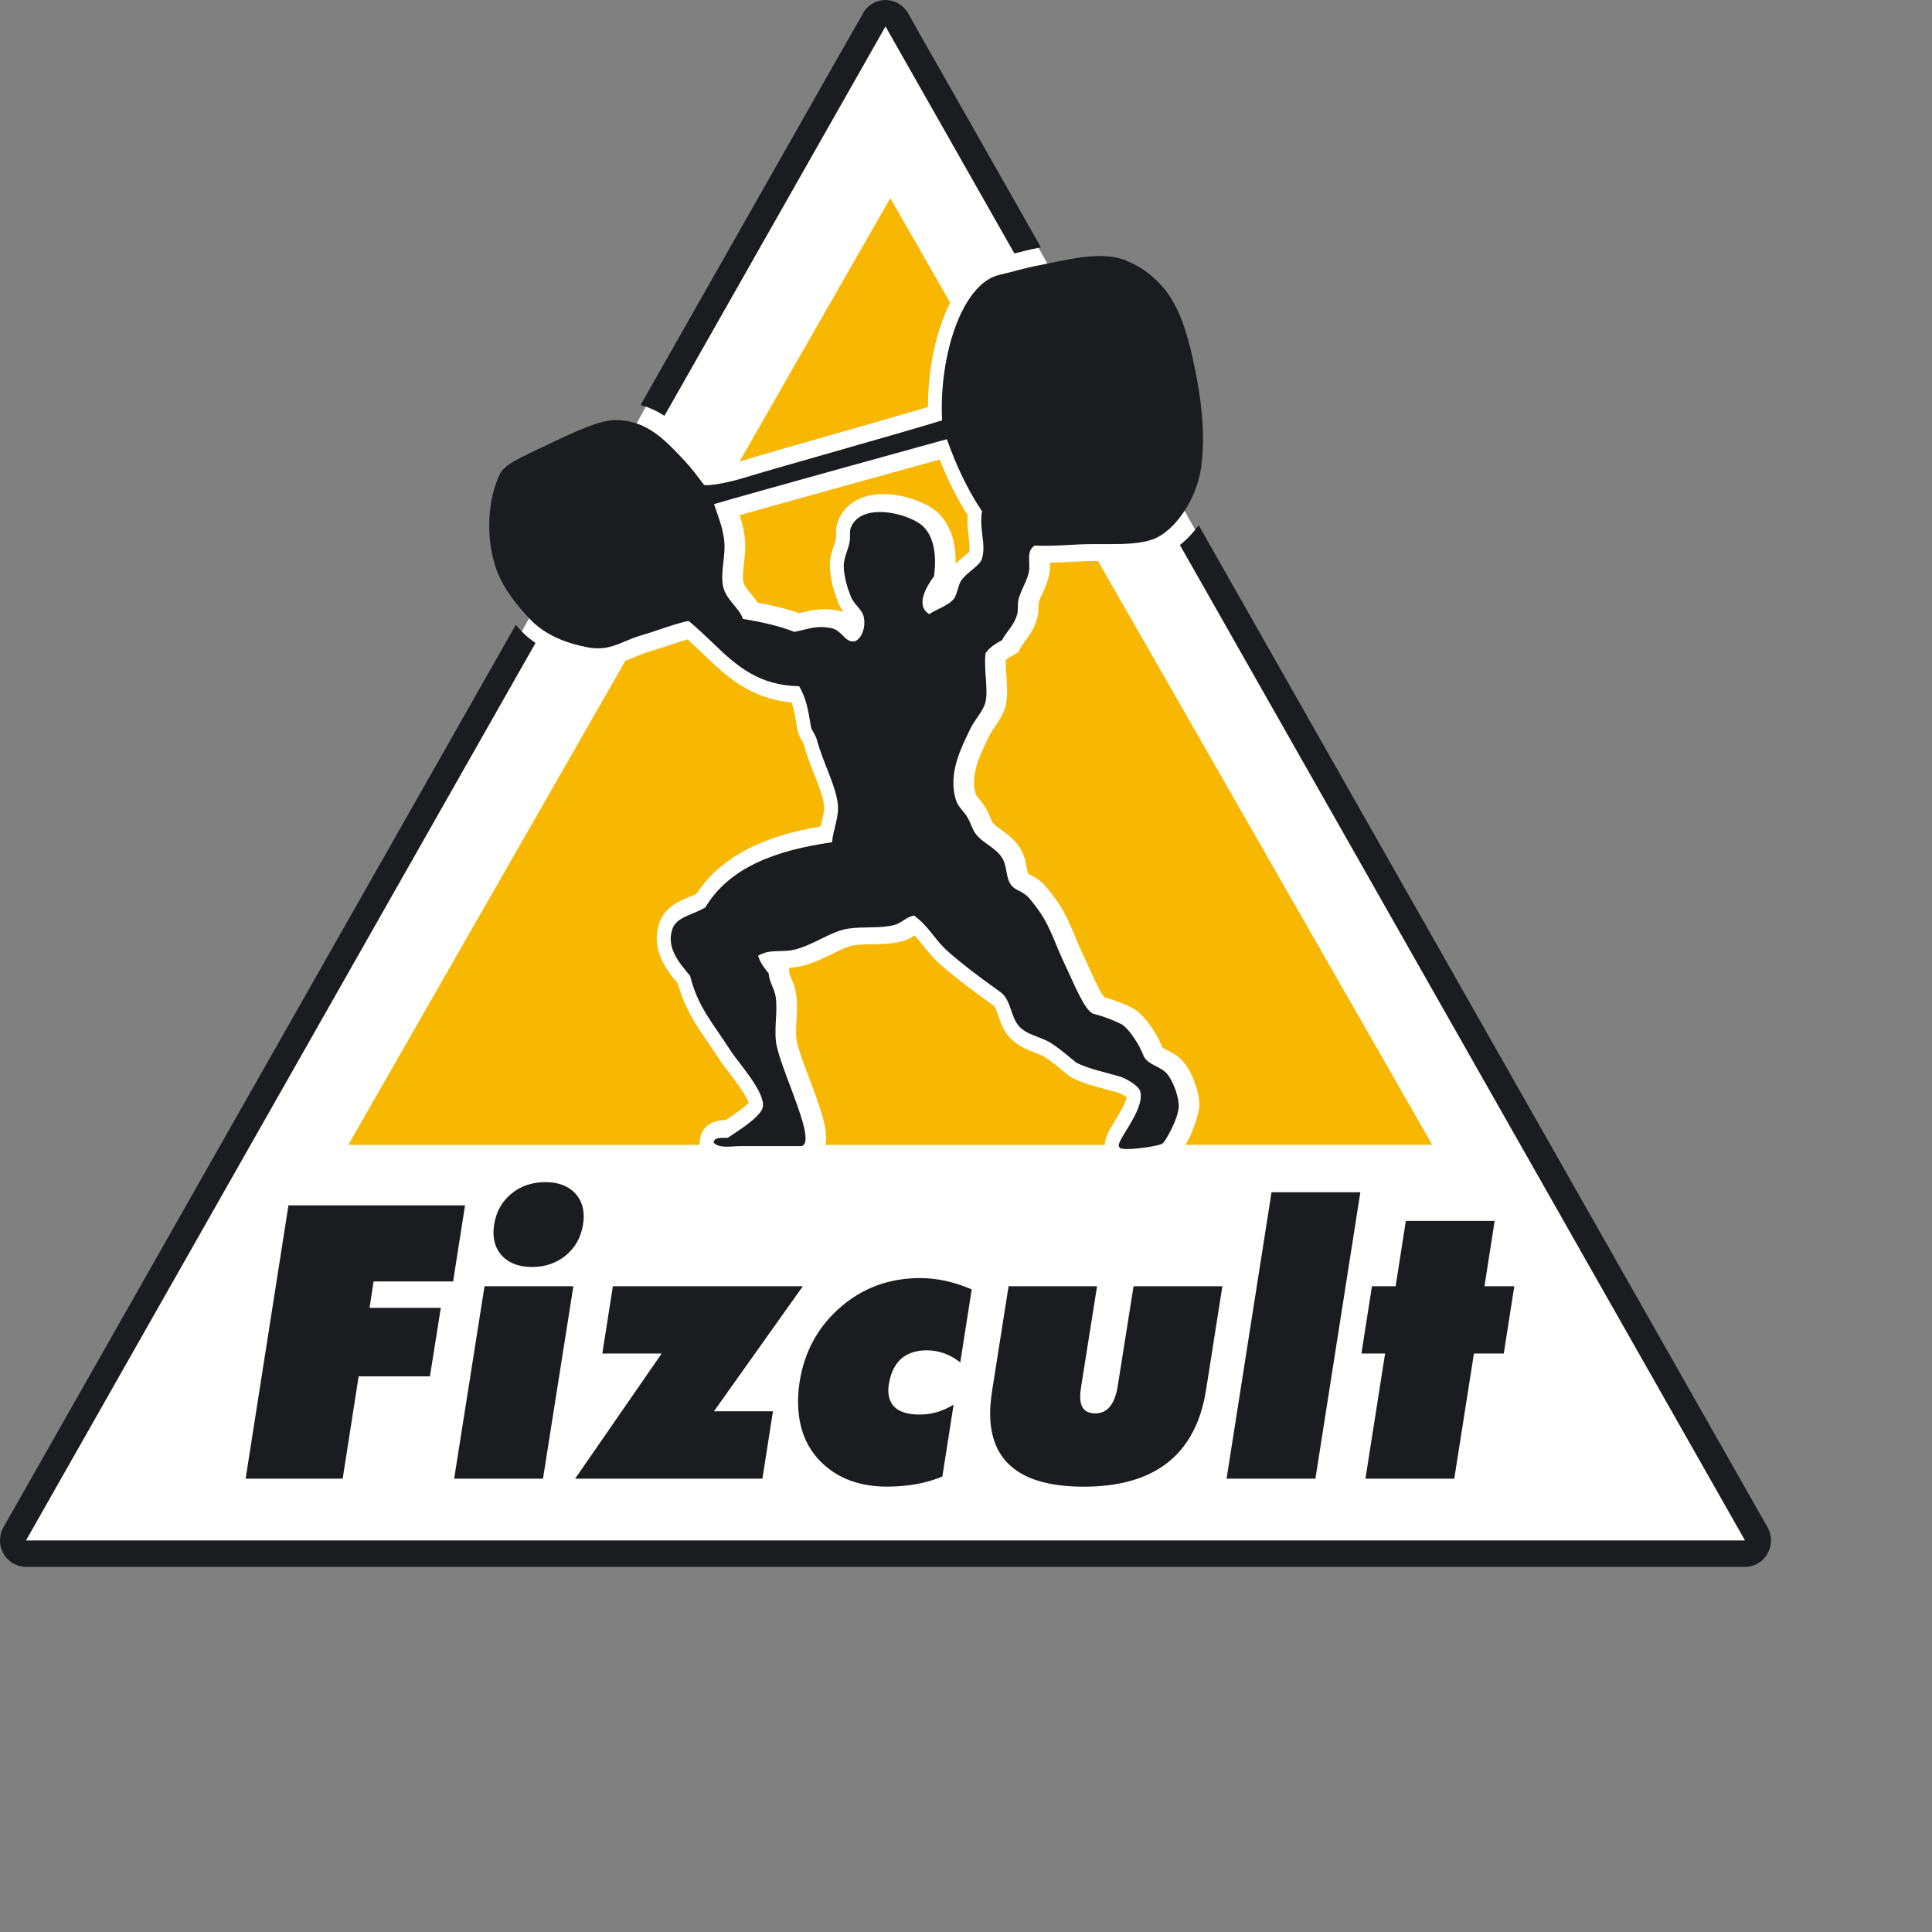 <?xml version="1.0" encoding="utf-8"?>
<!-- Generator: Adobe Illustrator 17.0.0, SVG Export Plug-In . SVG Version: 6.00 Build 0)  -->
<!DOCTYPE svg PUBLIC "-//W3C//DTD SVG 1.1//EN" "http://www.w3.org/Graphics/SVG/1.1/DTD/svg11.dtd">
<svg version="1.1" id="Layer_1" xmlns="http://www.w3.org/2000/svg" xmlns:xlink="http://www.w3.org/1999/xlink" x="0px" y="0px"
	 width="120px" height="120px" viewBox="0 0 120 120" enable-background="new 0 0 120 120" xml:space="preserve">
<rect x="0" y="0" width="120" height="120" fill="#808080" stroke="none"/>
<g>
	<polygon fill="#FFFFFF" points="53.603,0.82 0.8,96.5 109.398,96.231 57.096,2.05 	"/>
	<polygon fill="#1B1C20" points="28.885,74.867 28.143,79.594 23.204,79.594 22.953,81.233 27.38,81.233 26.704,85.489 
		22.276,85.489 21.285,91.844 15.256,91.844 17.916,74.867 	"/>
	<path fill="#1B1C20" d="M36.212,76.053c-0.124,0.791-0.476,1.431-1.057,1.914c-0.583,0.484-1.283,0.727-2.105,0.727
		c-0.742,0-1.326-0.195-1.755-0.583c-0.428-0.389-0.644-0.908-0.644-1.563c0-0.162,0.014-0.327,0.043-0.495
		c0.124-0.784,0.477-1.419,1.058-1.902c0.582-0.484,1.291-0.726,2.128-0.726c0.733,0,1.314,0.197,1.739,0.588
		c0.425,0.393,0.637,0.912,0.637,1.556C36.255,75.73,36.242,75.893,36.212,76.053 M35.613,79.891l-1.887,11.953h-5.518l1.887-11.953
		H35.613z"/>
	<polygon fill="#1B1C20" points="49.864,79.891 44.346,87.656 48.01,87.656 47.355,91.844 35.721,91.844 41.098,84.069 
		37.412,84.069 38.066,79.891 	"/>
	<path fill="#1B1C20" d="M60.354,80.088l-0.709,4.53c-0.648-0.498-1.337-0.747-2.072-0.747c-1.353,0-2.141,0.708-2.367,2.121
		c-0.02,0.126-0.032,0.242-0.032,0.352c0,1.013,0.655,1.517,1.963,1.517c0.72,0,1.418-0.203,2.093-0.614l-0.698,4.461
		c-0.967,0.411-2.101,0.621-3.403,0.629c-1.658,0.007-2.998-0.468-4.023-1.424c-1.025-0.956-1.537-2.245-1.537-3.865
		c0-0.396,0.032-0.802,0.098-1.22c0.284-1.826,1.098-3.342,2.442-4.553c1.41-1.26,3.094-1.892,5.049-1.892
		C58.212,79.385,59.277,79.619,60.354,80.088"/>
	<path fill="#1B1C20" d="M75.924,79.891l-1.013,6.435c-0.632,4.009-3.165,6.014-7.6,6.014c-3.876,0-5.812-1.518-5.812-4.552
		c0-0.411,0.043-0.899,0.132-1.462l1.013-6.435h5.496l-0.982,6.191c-0.043,0.264-0.065,0.493-0.065,0.682
		c0,0.683,0.312,1.024,0.937,1.024c0.749,0,1.215-0.568,1.396-1.706l0.981-6.191H75.924z"/>
	<polygon fill="#1B1C20" points="84.494,74.051 81.703,91.844 76.185,91.844 78.977,74.051 	"/>
	<polygon fill="#1B1C20" points="94.056,79.891 93.402,84.069 91.549,84.069 90.327,91.844 84.809,91.844 86.031,84.069 
		84.56,84.069 85.214,79.891 86.685,79.891 87.318,75.834 92.836,75.834 92.203,79.891 	"/>
	<path fill="#F8B700" d="M46.034,28.635c0.771-0.244,2.985-0.875,5.327-1.545c2.249-0.642,4.749-1.355,6.277-1.811
		c-0.001-2.316,0.476-4.695,1.378-6.48l-3.717-6.494l-9.364,16.359C45.966,28.654,46.004,28.644,46.034,28.635"/>
	<path fill="#F8B700" d="M54.864,30.687c1.264,0,2.748,0.524,3.453,1.218c0.711,0.701,1.069,1.788,1.04,3.115
		c0.185-0.192,0.378-0.352,0.548-0.493c0.093-0.077,0.226-0.187,0.293-0.256c0.05-0.251,0.012-0.555-0.033-0.931
		c-0.046-0.385-0.103-0.841-0.067-1.353c-0.652-1.021-1.223-2.157-1.732-3.444c-2.569,0.709-9.486,2.622-12.422,3.457
		c0.128,0.403,0.246,0.847,0.31,1.349c0.072,0.588,0.009,1.158-0.048,1.661c-0.048,0.432-0.094,0.841-0.037,1.136
		c0.037,0.199,0.256,0.468,0.469,0.727c0.142,0.172,0.292,0.356,0.425,0.558c1.011,0.186,1.845,0.399,2.572,0.658
		c0.069-0.017,0.138-0.033,0.204-0.051c0.652-0.16,1.42-0.3,2.285-0.1c0.101,0.023,0.196,0.053,0.285,0.089
		c-0.127-0.171-0.256-0.373-0.352-0.615c-0.338-0.853-0.51-1.628-0.514-2.307c-0.002-0.459,0.129-0.854,0.245-1.203
		c0.051-0.155,0.108-0.313,0.14-0.479c0.009-0.045,0.007-0.134,0.006-0.218c-0.002-0.223-0.007-0.525,0.12-0.85
		C52.47,31.294,53.493,30.687,54.864,30.687"/>
	<path fill="#F8B700" d="M88.962,71.111L72.13,41.709l-3.931-6.864c-0.279,0.001-0.556,0.002-0.828,0.014l-0.627,0.031
		c-0.51,0.028-1.016,0.055-1.531,0.058c0.009,0.212,0.011,0.46-0.039,0.722c-0.085,0.442-0.26,0.827-0.415,1.165
		c-0.107,0.235-0.208,0.457-0.249,0.632c-0.006,0.029-0.006,0.125-0.006,0.194c0,0.188,0,0.445-0.078,0.734
		c-0.165,0.621-0.489,1.063-0.749,1.418c-0.118,0.159-0.218,0.296-0.286,0.422l-0.149,0.283l-0.28,0.155
		c-0.178,0.1-0.36,0.204-0.495,0.312c-0.006,0.3,0.018,0.645,0.042,0.982c0.043,0.615,0.088,1.25-0.036,1.814
		c-0.124,0.548-0.427,0.991-0.693,1.382c-0.134,0.196-0.26,0.38-0.332,0.533l-0.132,0.275c-0.457,0.948-1.082,2.249-0.697,3.393
		c0.019,0.042,0.12,0.165,0.194,0.255c0.117,0.142,0.234,0.292,0.341,0.452c0.169,0.261,0.279,0.52,0.367,0.729
		c0.042,0.1,0.1,0.239,0.128,0.28c0.109,0.158,0.318,0.306,0.558,0.478c0.358,0.256,0.804,0.574,1.136,1.091
		c0.286,0.447,0.369,0.909,0.43,1.244c0.027,0.148,0.053,0.301,0.087,0.376c0.012,0.008,0.06,0.028,0.108,0.052
		c0.196,0.1,0.493,0.253,0.809,0.549c0.358,0.339,0.928,1.17,0.953,1.205c0.449,0.66,0.769,1.424,1.079,2.165
		c0.165,0.395,0.334,0.802,0.531,1.205c0.09,0.187,0.195,0.418,0.308,0.669c0.224,0.496,0.671,1.487,0.933,1.823
		c0.707,0.198,1.098,0.361,1.697,0.643c0.583,0.274,1.09,0.985,1.282,1.278c0.341,0.523,0.429,0.717,0.637,1.197
		c0.064,0.046,0.205,0.12,0.304,0.171c0.318,0.165,0.714,0.37,1.034,0.76c0.546,0.663,0.974,1.881,0.958,2.716
		c-0.009,0.386-0.335,1.556-0.859,2.406h15.327V71.111z"/>
	<path fill="#F8B700" d="M43.465,70.833c0.036-0.377,0.266-1.245,1.617-1.268c0.747-0.492,1.225-0.851,1.424-1.073
		c-0.159-0.486-0.95-1.51-1.263-1.917c-0.225-0.292-0.413-0.539-0.52-0.707c-0.261-0.407-0.51-0.771-0.747-1.116
		c-0.78-1.14-1.461-2.133-1.877-3.662c-0.67-0.804-1.733-2.122-1.125-3.813c0.34-0.951,1.221-1.313,1.865-1.578
		c0.152-0.062,0.299-0.123,0.419-0.183c1.818-2.777,5.1-3.744,7.709-4.184c0.02-0.089,0.041-0.177,0.062-0.261
		c0.097-0.399,0.182-0.741,0.154-1.026c-0.053-0.528-0.321-1.209-0.605-1.933c-0.241-0.615-0.491-1.252-0.674-1.936
		c-0.018-0.049-0.052-0.099-0.081-0.149c-0.105-0.183-0.25-0.432-0.304-0.76l-0.012-0.079c-0.109-0.655-0.187-1.123-0.349-1.555
		c-2.628-0.257-4.137-1.715-5.367-2.906c-0.342-0.33-0.761-0.724-1.088-1.014c-0.337,0.098-0.851,0.262-1.389,0.449
		c-0.234,0.081-0.484,0.157-0.718,0.227c-0.164,0.049-0.32,0.096-0.457,0.142c-0.24,0.081-0.457,0.174-0.67,0.264
		c-0.195,0.081-0.402,0.164-0.62,0.242l-0.385,0.672L21.632,71.111H43.44L43.465,70.833z"/>
	<path fill="#F8B700" d="M69.24,69.634c0.193-0.314,0.663-1.086,0.744-1.478c-0.155-0.111-0.411-0.251-0.556-0.293
		c-0.285-0.085-0.552-0.154-0.807-0.222c-0.682-0.181-1.327-0.35-2.018-0.688l-0.21-0.134l-0.259-0.212
		c-0.398-0.331-0.81-0.67-1.213-0.933c-0.159-0.104-0.391-0.193-0.637-0.288c-0.515-0.197-1.157-0.444-1.642-1.028
		c-0.337-0.406-0.498-0.868-0.641-1.277c-0.069-0.197-0.183-0.525-0.26-0.598c-1.558-1.126-2.364-1.731-3.313-2.56
		c-0.477-0.418-0.806-0.83-1.096-1.196c-0.178-0.223-0.341-0.428-0.527-0.62c-0.197,0.126-0.456,0.274-0.794,0.362
		c-0.607,0.157-1.214,0.168-1.802,0.179c-0.406,0.007-0.787,0.013-1.157,0.066c-0.397,0.056-0.877,0.293-1.386,0.545
		c-0.577,0.284-1.232,0.607-1.962,0.763c-0.25,0.055-0.48,0.076-0.693,0.087l0.013,0.271c0.004,0.097,0.066,0.243,0.138,0.416
		c0.105,0.251,0.234,0.566,0.29,0.956c0.078,0.562,0.049,1.1,0.02,1.622c-0.028,0.508-0.055,0.986,0.033,1.367
		c0.134,0.568,0.459,1.437,0.775,2.274c0.757,2.015,1.18,3.226,0.99,4.095h4.026h13.328C68.628,70.642,68.892,70.201,69.24,69.634"
		/>
	<path fill="#1B1C20" d="M57.72,38.146c-0.925-0.545-0.104-1.823,0.292-2.349c0.193-1.385-0.049-2.486-0.656-3.084
		c-0.46-0.456-1.645-0.911-2.703-0.911c-0.8,0-1.529,0.261-1.811,0.983c-0.093,0.237-0.007,0.545-0.072,0.882
		c-0.103,0.525-0.366,1.001-0.363,1.468c0.002,0.679,0.24,1.414,0.436,1.91c0.197,0.496,0.695,0.797,0.8,1.249
		c0.179,0.767-0.222,1.486-0.581,1.542c-0.032,0.004-0.064,0.006-0.091,0.006c-0.508,0-0.698-0.677-1.293-0.814
		c-0.25-0.057-0.471-0.081-0.68-0.081c-0.577,0-1.04,0.179-1.652,0.301c-0.961-0.376-2.055-0.619-3.203-0.808
		c-0.195-0.651-1.078-1.207-1.238-2.056c-0.167-0.877,0.193-1.908,0.072-2.864c-0.105-0.847-0.403-1.518-0.627-2.208
		c1.972-0.587,13.764-3.843,14.462-4.033c0.581,1.642,1.293,3.151,2.184,4.479c-0.195,1.113,0.271,2.012,0,2.937
		c-0.135,0.463-0.935,0.823-1.311,1.395c-0.171,0.26-0.239,0.853-0.437,1.103C58.901,37.629,58.085,37.872,57.72,38.146
		 M70.006,71.369c0.757,0,2.155-0.235,2.199-0.352c0.109-0.008,0.993-1.506,1.009-2.301c0.012-0.576-0.337-1.549-0.71-2.003
		c-0.408-0.495-1.227-0.563-1.477-1.139c-0.212-0.491-0.27-0.622-0.573-1.086c-0.225-0.348-0.583-0.773-0.839-0.893
		c-0.591-0.278-0.933-0.421-1.7-0.629c-0.545-0.148-1.313-2.111-1.749-3.009c-0.561-1.159-0.919-2.339-1.529-3.233
		c-0.211-0.309-0.609-0.848-0.8-1.028c-0.504-0.475-0.906-0.367-1.165-0.954c-0.199-0.454-0.14-1.01-0.438-1.47
		c-0.43-0.67-1.229-0.896-1.674-1.541c-0.187-0.271-0.285-0.682-0.51-1.029c-0.228-0.35-0.537-0.607-0.655-0.954
		c-0.573-1.697,0.364-3.4,0.874-4.48c0.27-0.572,0.82-1.115,0.947-1.688c0.173-0.785-0.126-2.04,0-3.011
		c0.249-0.362,0.627-0.591,1.019-0.808c0.281-0.531,0.767-0.938,0.947-1.616c0.077-0.288,0.004-0.575,0.074-0.882
		c0.133-0.596,0.541-1.159,0.654-1.763c0.107-0.562-0.204-1.281,0.366-1.616c0.212,0.011,0.422,0.016,0.63,0.016
		c0.744,0,1.462-0.055,2.209-0.088c0.315-0.014,0.639-0.017,0.964-0.017c0.142,0,0.286,0,0.429,0.001c0.144,0,0.289,0,0.432,0
		c0.962,0,1.891-0.029,2.617-0.28c1.454-0.5,2.814-2.609,3.057-4.552c0.184-1.482,0.201-3.478-0.562-6.835
		c-0.627-2.748-1.386-4.23-3.007-5.356c-0.4-0.276-1.049-0.607-1.529-0.733c-0.377-0.098-0.779-0.139-1.199-0.139
		c-1.277,0-2.677,0.373-3.769,0.576c-0.906,0.168-1.547,0.385-2.46,0.591c-2.347,0.531-3.778,5.053-3.572,9.042
		c-2.466,0.768-10.738,3.074-12.374,3.59c-0.616,0.193-1.741,0.436-2.245,0.436c-0.067,0-0.123-0.004-0.164-0.014
		c-0.46-0.6-0.781-1.048-1.233-1.525c-1.045-1.107-2.073-2.245-3.689-2.466c-0.175-0.023-0.344-0.038-0.516-0.038
		c-0.806,0-1.731,0.309-4.023,1.402c-2.209,1.054-2.859,1.326-3.204,1.909c-0.821,1.665-0.878,4.04-0.291,5.801
		c0.456,1.37,1.349,2.403,2.137,3.247c0.943,1.004,2.291,1.506,3.543,1.748c0.249,0.048,0.473,0.069,0.682,0.069
		c0.951,0,1.569-0.435,2.449-0.73c0.333-0.111,0.769-0.228,1.165-0.368c0.625-0.216,1.782-0.594,2.005-0.594
		c0.018,0,0.028,0.002,0.035,0.007c0.361,0.289,1.079,0.961,1.529,1.395c1.421,1.372,2.799,2.599,5.316,2.644
		c0.451,0.782,0.559,1.479,0.729,2.495c0.042,0.262,0.28,0.499,0.363,0.808c0.396,1.477,1.193,2.869,1.311,4.04
		c0.079,0.785-0.281,1.524-0.363,2.35c-3.469,0.49-6.374,1.551-7.864,4.039c-0.674,0.442-1.769,0.566-2.041,1.322
		c-0.435,1.211,0.481,2.196,1.093,2.936c0.474,1.937,1.413,2.927,2.548,4.7c0.406,0.635,2.15,2.546,1.966,3.452
		c-0.126,0.624-1.665,1.558-2.184,1.91c-0.046,0-0.093,0-0.139,0c-0.02,0-0.042,0-0.064,0c-0.021,0-0.041,0-0.062,0
		c-0.3,0-0.582,0.018-0.609,0.293c0.196,0.207,0.497,0.255,0.825,0.255c0.28,0,0.58-0.035,0.851-0.035c1.39,0,2.51,0,3.788,0
		c0.952-0.249-1.089-4.275-1.531-6.169c-0.227-0.974,0.067-2.08-0.072-3.083c-0.075-0.543-0.411-0.934-0.437-1.47
		c-0.256-0.33-0.525-0.645-0.656-1.101c0.712-0.437,1.394-0.197,2.186-0.368c1.236-0.263,2.324-1.168,3.422-1.32
		c0.997-0.14,1.983,0.001,2.841-0.222c0.488-0.126,0.73-0.503,1.238-0.586c0.96,0.704,1.254,1.488,2.148,2.269
		c0.876,0.766,1.592,1.312,3.242,2.504c0.6,0.434,0.611,1.477,1.092,2.056c0.503,0.606,1.389,0.679,2.038,1.1
		c0.549,0.358,1.087,0.821,1.564,1.213c0.841,0.409,1.635,0.544,2.659,0.844c0.4,0.119,1.221,0.573,1.311,0.955
		c0.282,1.205-1.67,3.211-1.297,3.439C69.533,71.337,69.725,71.369,70.006,71.369z"/>
	<path fill="#1B1C20" d="M41.271,25.826L55,1.642l8.007,14.103c0.01-0.003,0.021-0.006,0.032-0.009
		c0.466-0.123,0.948-0.247,1.527-0.354c0.028-0.006,0.061-0.013,0.089-0.018L56.399,0.819C56.111,0.313,55.576,0,55,0
		c-0.576,0-1.109,0.313-1.398,0.82L39.787,25.158C40.341,25.306,40.827,25.541,41.271,25.826"/>
	<path fill="#1B1C20" d="M109.784,94.86L74.452,32.621c-0.342,0.471-0.733,0.893-1.166,1.229l35.099,61.829H1.615L33.26,39.938
		c-0.334-0.234-0.644-0.488-0.913-0.776c-0.106-0.113-0.208-0.234-0.312-0.35L0.216,94.86c-0.289,0.507-0.289,1.133,0,1.641
		c0.289,0.508,0.823,0.82,1.399,0.82h106.77c0.577,0,1.11-0.312,1.399-0.82C110.072,95.993,110.072,95.367,109.784,94.86"/>
</g>
</svg>
